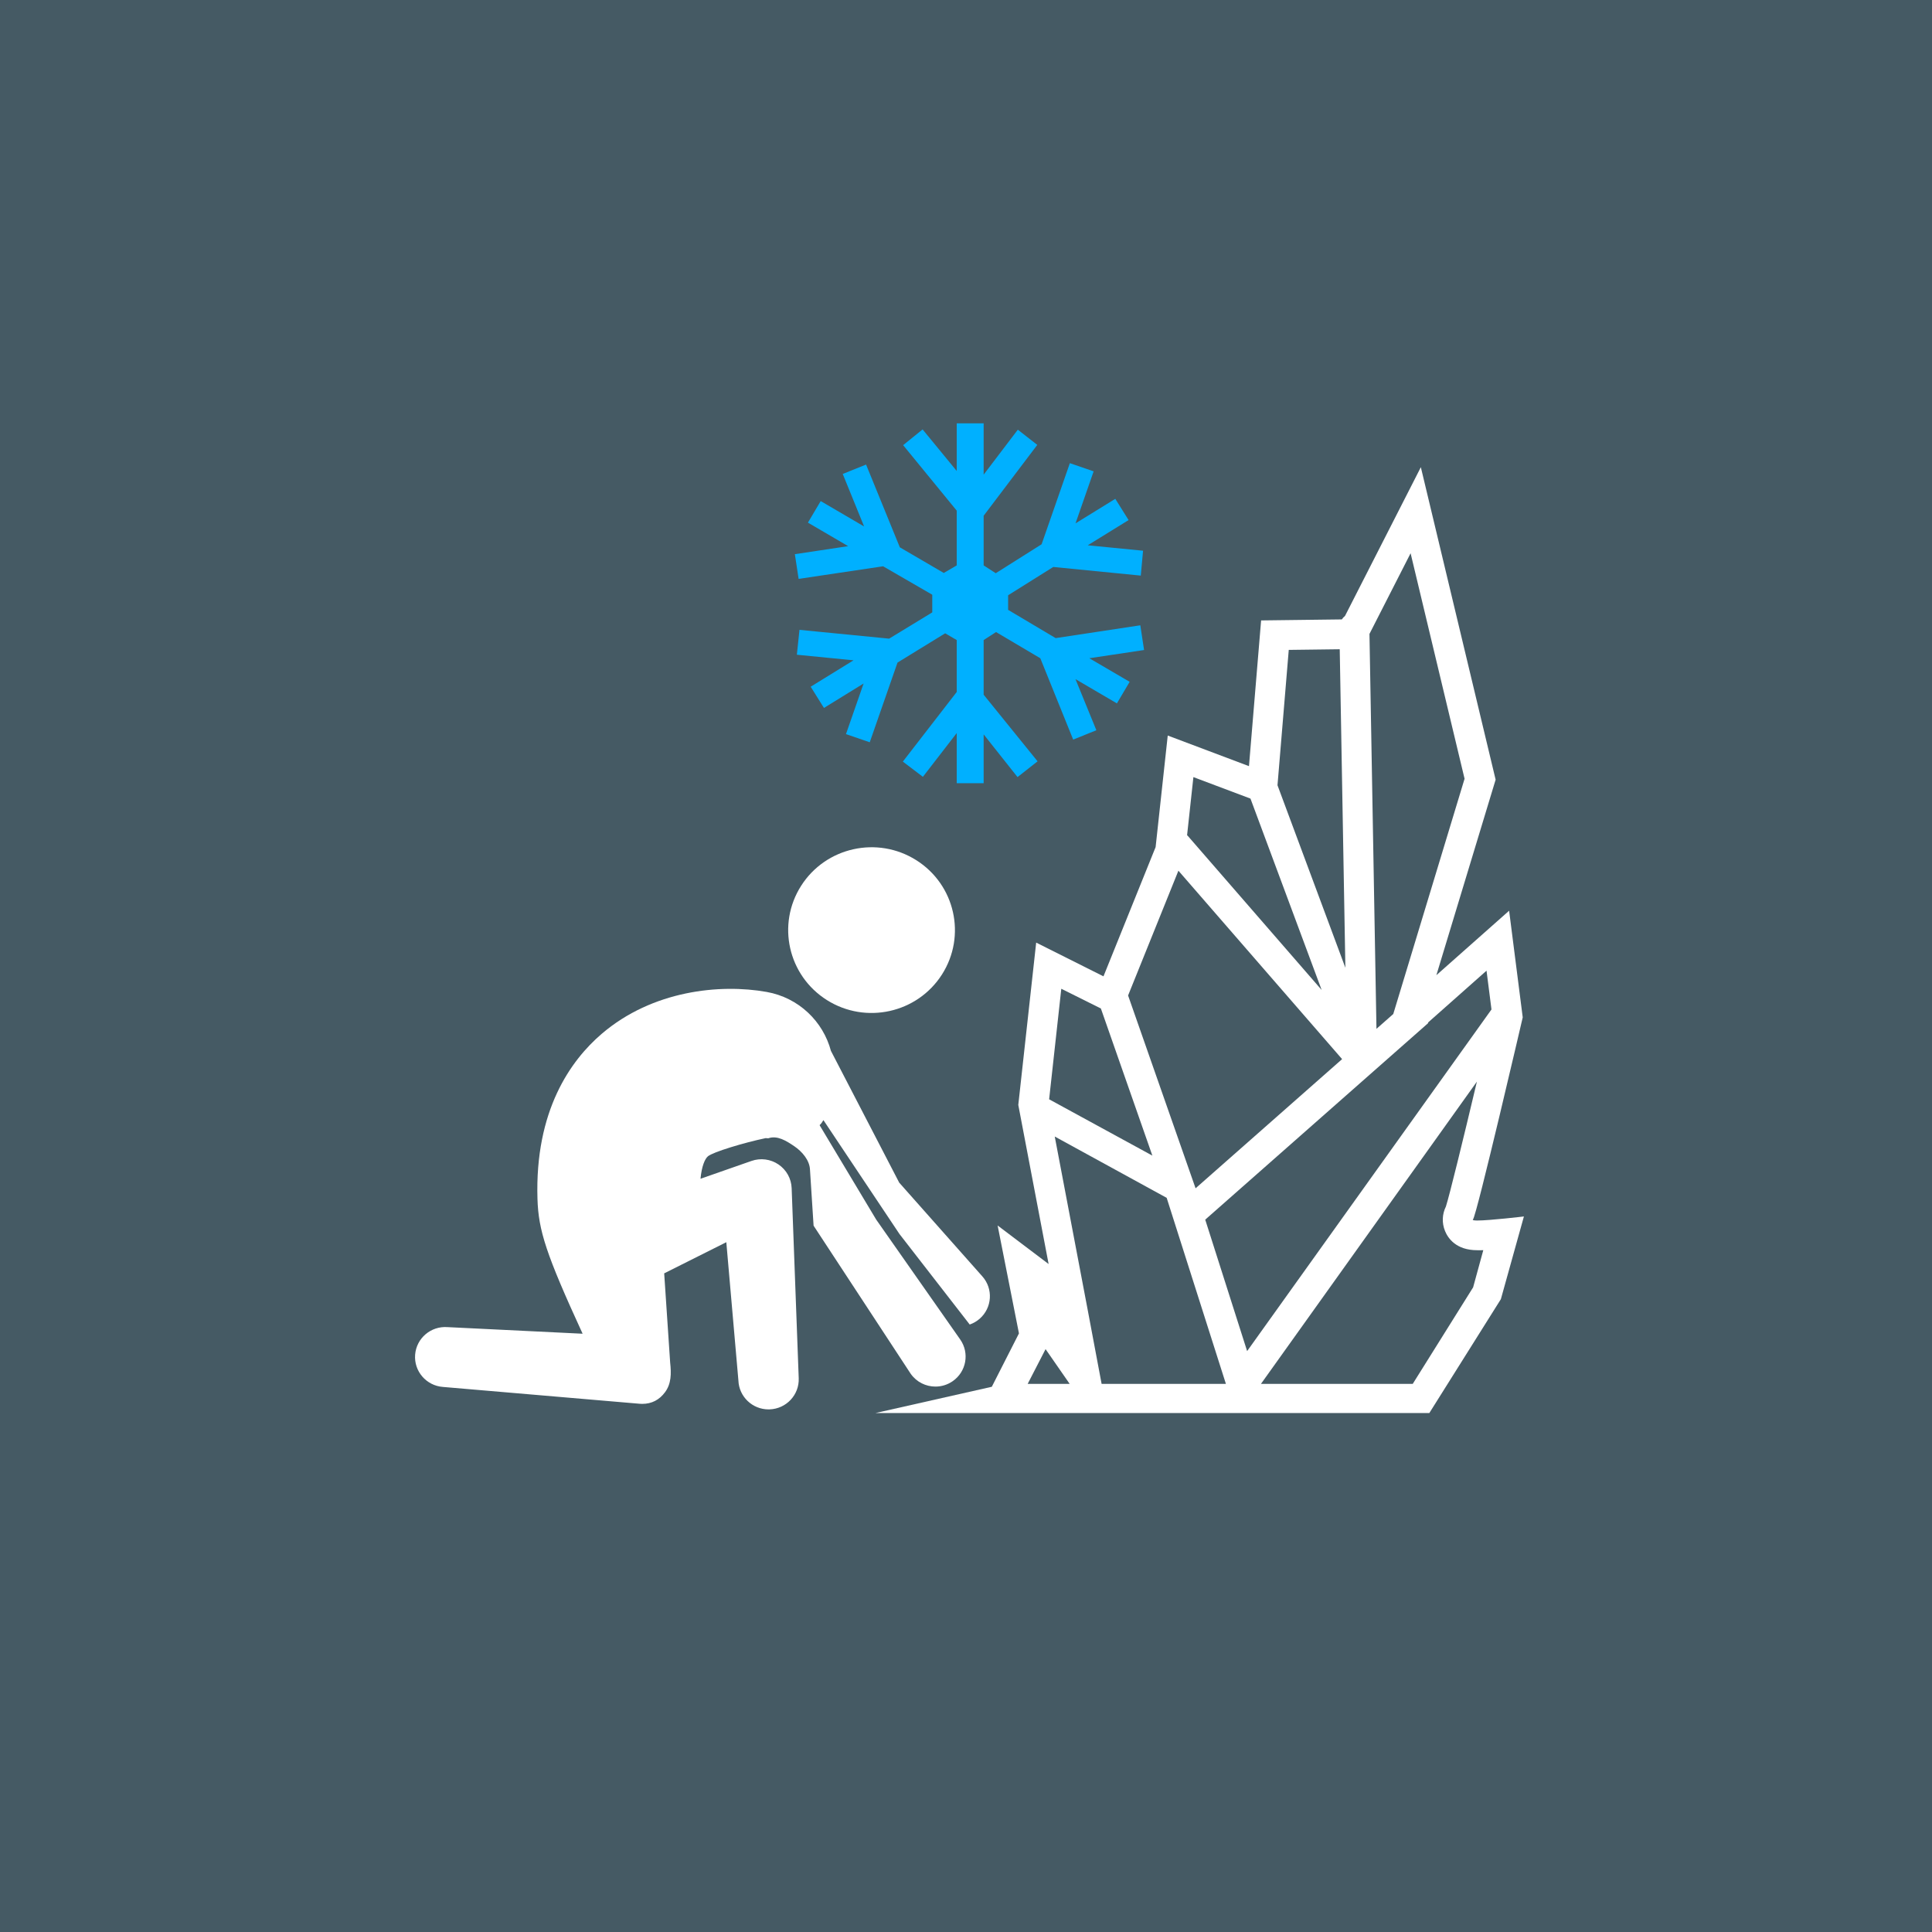 <?xml version="1.0" encoding="UTF-8" standalone="no"?>
<svg width="280px" height="280px" viewBox="0 0 280 280" version="1.1" xmlns="http://www.w3.org/2000/svg" xmlns:xlink="http://www.w3.org/1999/xlink" xmlns:sketch="http://www.bohemiancoding.com/sketch/ns">
    <!-- Generator: Sketch 3.4 (15575) - http://www.bohemiancoding.com/sketch -->
    <title>logo-resources-small</title>
    <desc>Created with Sketch.</desc>
    <defs></defs>
    <g id="Page-1" stroke="none" stroke-width="1" fill="none" fill-rule="evenodd" sketch:type="MSPage">
        <g id="Artboard-1-Copy" sketch:type="MSArtboardGroup" transform="translate(-1181, -740)">
            <g id="Group-Copy" sketch:type="MSLayerGroup" transform="translate(281, 440)">
                <g id="logo-resources-small" transform="translate(900, 300)" sketch:type="MSShapeGroup">
                    <rect id="Rectangle-8" fill="#455A64" x="0" y="0" width="280" height="280"></rect>
                    <g id="inner" transform="translate(60, 61)">
                        <g id="Group">
                            <path d="M59.837,83.936 C65.471,87.491 72.937,85.834 76.514,80.235 C80.09,74.636 78.423,67.216 72.79,63.662 C67.156,60.107 59.69,61.765 56.113,67.364 C52.536,72.962 54.204,80.382 59.837,83.936" id="Fill-93" fill="#FFFFFF"></path>
                            <path d="M75.574,139.954 C76.436,139.954 77.308,139.7 78.07,139.172 C80.052,137.801 80.539,135.091 79.159,133.124 L66.987,115.756 L58.781,102.068 C58.995,101.862 59.177,101.619 59.337,101.335 L70.362,117.848 L80.538,130.96 C81.054,130.781 81.546,130.502 81.982,130.122 C83.794,128.536 83.969,125.787 82.372,123.986 L70.32,110.396 L60.424,91.3 C59.288,87.035 55.767,83.59 51.109,82.759 C44.379,81.557 34.559,82.524 27.19,88.842 C22.73,92.665 17.499,99.918 17.895,112.764 C18.035,117.329 19.144,120.777 24.437,132.293 L4.863,131.337 C2.452,131.154 0.35,132.941 0.163,135.334 C-0.024,137.727 1.776,139.817 4.184,140.004 L32.733,142.446 C32.846,142.453 32.96,142.46 33.073,142.46 C34.461,142.46 35.566,141.878 36.393,140.754 C37.287,139.538 37.301,138.086 37.124,136.476 L36.259,123.544 L45.263,119.029 L47.015,139.073 C47.102,141.417 49.042,143.26 51.383,143.26 C51.437,143.26 51.492,143.256 51.547,143.256 C53.961,143.168 55.846,141.152 55.757,138.752 L54.732,111.192 C54.68,109.812 53.972,108.537 52.822,107.76 C51.673,106.981 50.22,106.794 48.909,107.253 L41.523,109.836 C41.694,108.004 42.16,106.955 42.593,106.584 C43.316,105.964 47.803,104.61 50.97,103.945 L51.341,103.971 C52.653,103.512 53.955,104.336 55.105,105.114 C56.254,105.891 57.339,107.151 57.39,108.531 L57.911,116.634 L71.981,138.09 C72.831,139.306 74.191,139.954 75.574,139.954" id="Fill-95" fill="#FFFFFF"></path>
                            <path d="M153.498,125.568 L144.746,139.559 L122.749,139.559 L154.044,95.757 C151.973,104.49 150.093,112.147 149.552,113.858 C149.007,114.957 148.944,116.238 149.427,117.415 C149.853,118.453 151.026,120.19 154.093,120.19 C154.348,120.19 154.645,120.201 154.97,120.184 L153.498,125.568 L153.498,125.568 Z M114.67,115.76 L114.79,115.655 L114.833,115.679 L114.817,115.632 L146.992,87.266 L146.942,87.21 L155.439,79.677 L156.157,85.299 L120.743,134.812 L114.67,115.76 L114.67,115.76 Z M99.653,139.559 L97.577,128.522 L92.862,103.715 L109.083,112.599 L117.666,139.559 L99.653,139.559 L99.653,139.559 Z M88.94,139.559 L91.532,134.527 L95.023,139.559 L88.94,139.559 L88.94,139.559 Z M93.811,82.298 L97.966,84.369 L99.549,85.16 L107.011,106.481 L92.048,98.318 L93.811,82.298 L93.811,82.298 Z M103.96,82.109 L110.784,65.188 L134.508,92.497 L113.272,111.218 L103.491,83.273 L103.96,82.109 L103.96,82.109 Z M112.956,51.623 L121.228,54.739 L131.543,82.472 L112.147,60.145 C112.115,60.107 112.076,60.08 112.041,60.045 L112.956,51.623 L112.956,51.623 Z M125.345,50.392 L126.776,33.188 L134.164,33.095 L134.982,79.254 L125.144,52.804 L125.345,50.392 L125.345,50.392 Z M138.551,30.72 L144.435,19.181 L152.257,51.862 L141.923,85.959 L139.487,88.107 L138.473,30.873 L138.551,30.72 L138.551,30.72 Z M154.093,115.887 C153.621,115.887 153.366,115.833 153.476,115.726 C154.003,115.213 160.685,86.445 160.685,86.445 L158.713,70.988 L148.17,80.332 L156.758,51.995 L145.919,6.709 L134.926,28.271 C134.748,28.413 134.592,28.58 134.467,28.77 L122.769,28.916 L121.011,50.036 L109.238,45.6 L107.481,61.764 L99.924,80.499 L90.171,75.609 L87.579,99.133 L91.973,122.192 L84.583,116.607 L87.674,132.247 L83.74,139.982 L66.875,143.789 L147.149,143.789 L157.517,127.285 L160.856,115.299 C160.856,115.299 155.895,115.887 154.093,115.887 L154.093,115.887 Z" id="Fill-96" fill="#FFFFFF"></path>
                            <path d="M55.743,22.897 L67.986,21.07 L75.111,25.192 L75.111,27.751 L68.86,31.557 L55.866,30.282 L55.487,33.888 L63.699,34.697 L57.492,38.523 L59.413,41.601 L65.161,38.056 L62.605,45.392 L66.05,46.577 L70.074,35.025 L76.979,30.784 L78.657,31.762 L78.657,39.285 L70.848,49.377 L73.753,51.582 L78.657,45.239 L78.657,52.51 L82.558,52.51 L82.558,45.431 L87.467,51.622 L90.373,49.337 L82.558,39.683 L82.558,31.762 L84.356,30.602 L90.771,34.401 L95.534,46.19 L98.893,44.831 L95.866,37.422 L101.87,40.938 L103.717,37.815 L97.873,34.397 L105.807,33.205 L105.262,29.622 L92.995,31.481 L86.105,27.387 L86.105,25.269 L92.648,21.168 L105.329,22.42 L105.661,18.815 L97.645,18.027 L103.563,14.374 L101.637,11.295 L95.874,14.848 L98.498,7.311 L95.052,6.126 L90.959,17.879 L84.312,22.075 L82.558,20.941 L82.558,13.744 L90.33,3.477 L87.511,1.273 L82.558,7.789 L82.558,0.351 L78.657,0.351 L78.657,7.259 L73.71,1.233 L70.891,3.517 L78.657,13.007 L78.657,20.941 L76.778,22.038 L70.41,18.321 L65.518,6.329 L62.135,7.688 L65.233,15.3 L58.942,11.62 L57.091,14.743 L62.922,18.154 L55.197,19.315 L55.743,22.897" id="Fill-97" fill="#00B0FF"></path>
                        </g>
                    </g>
                </g>
            </g>
        </g>
    </g>
</svg>
